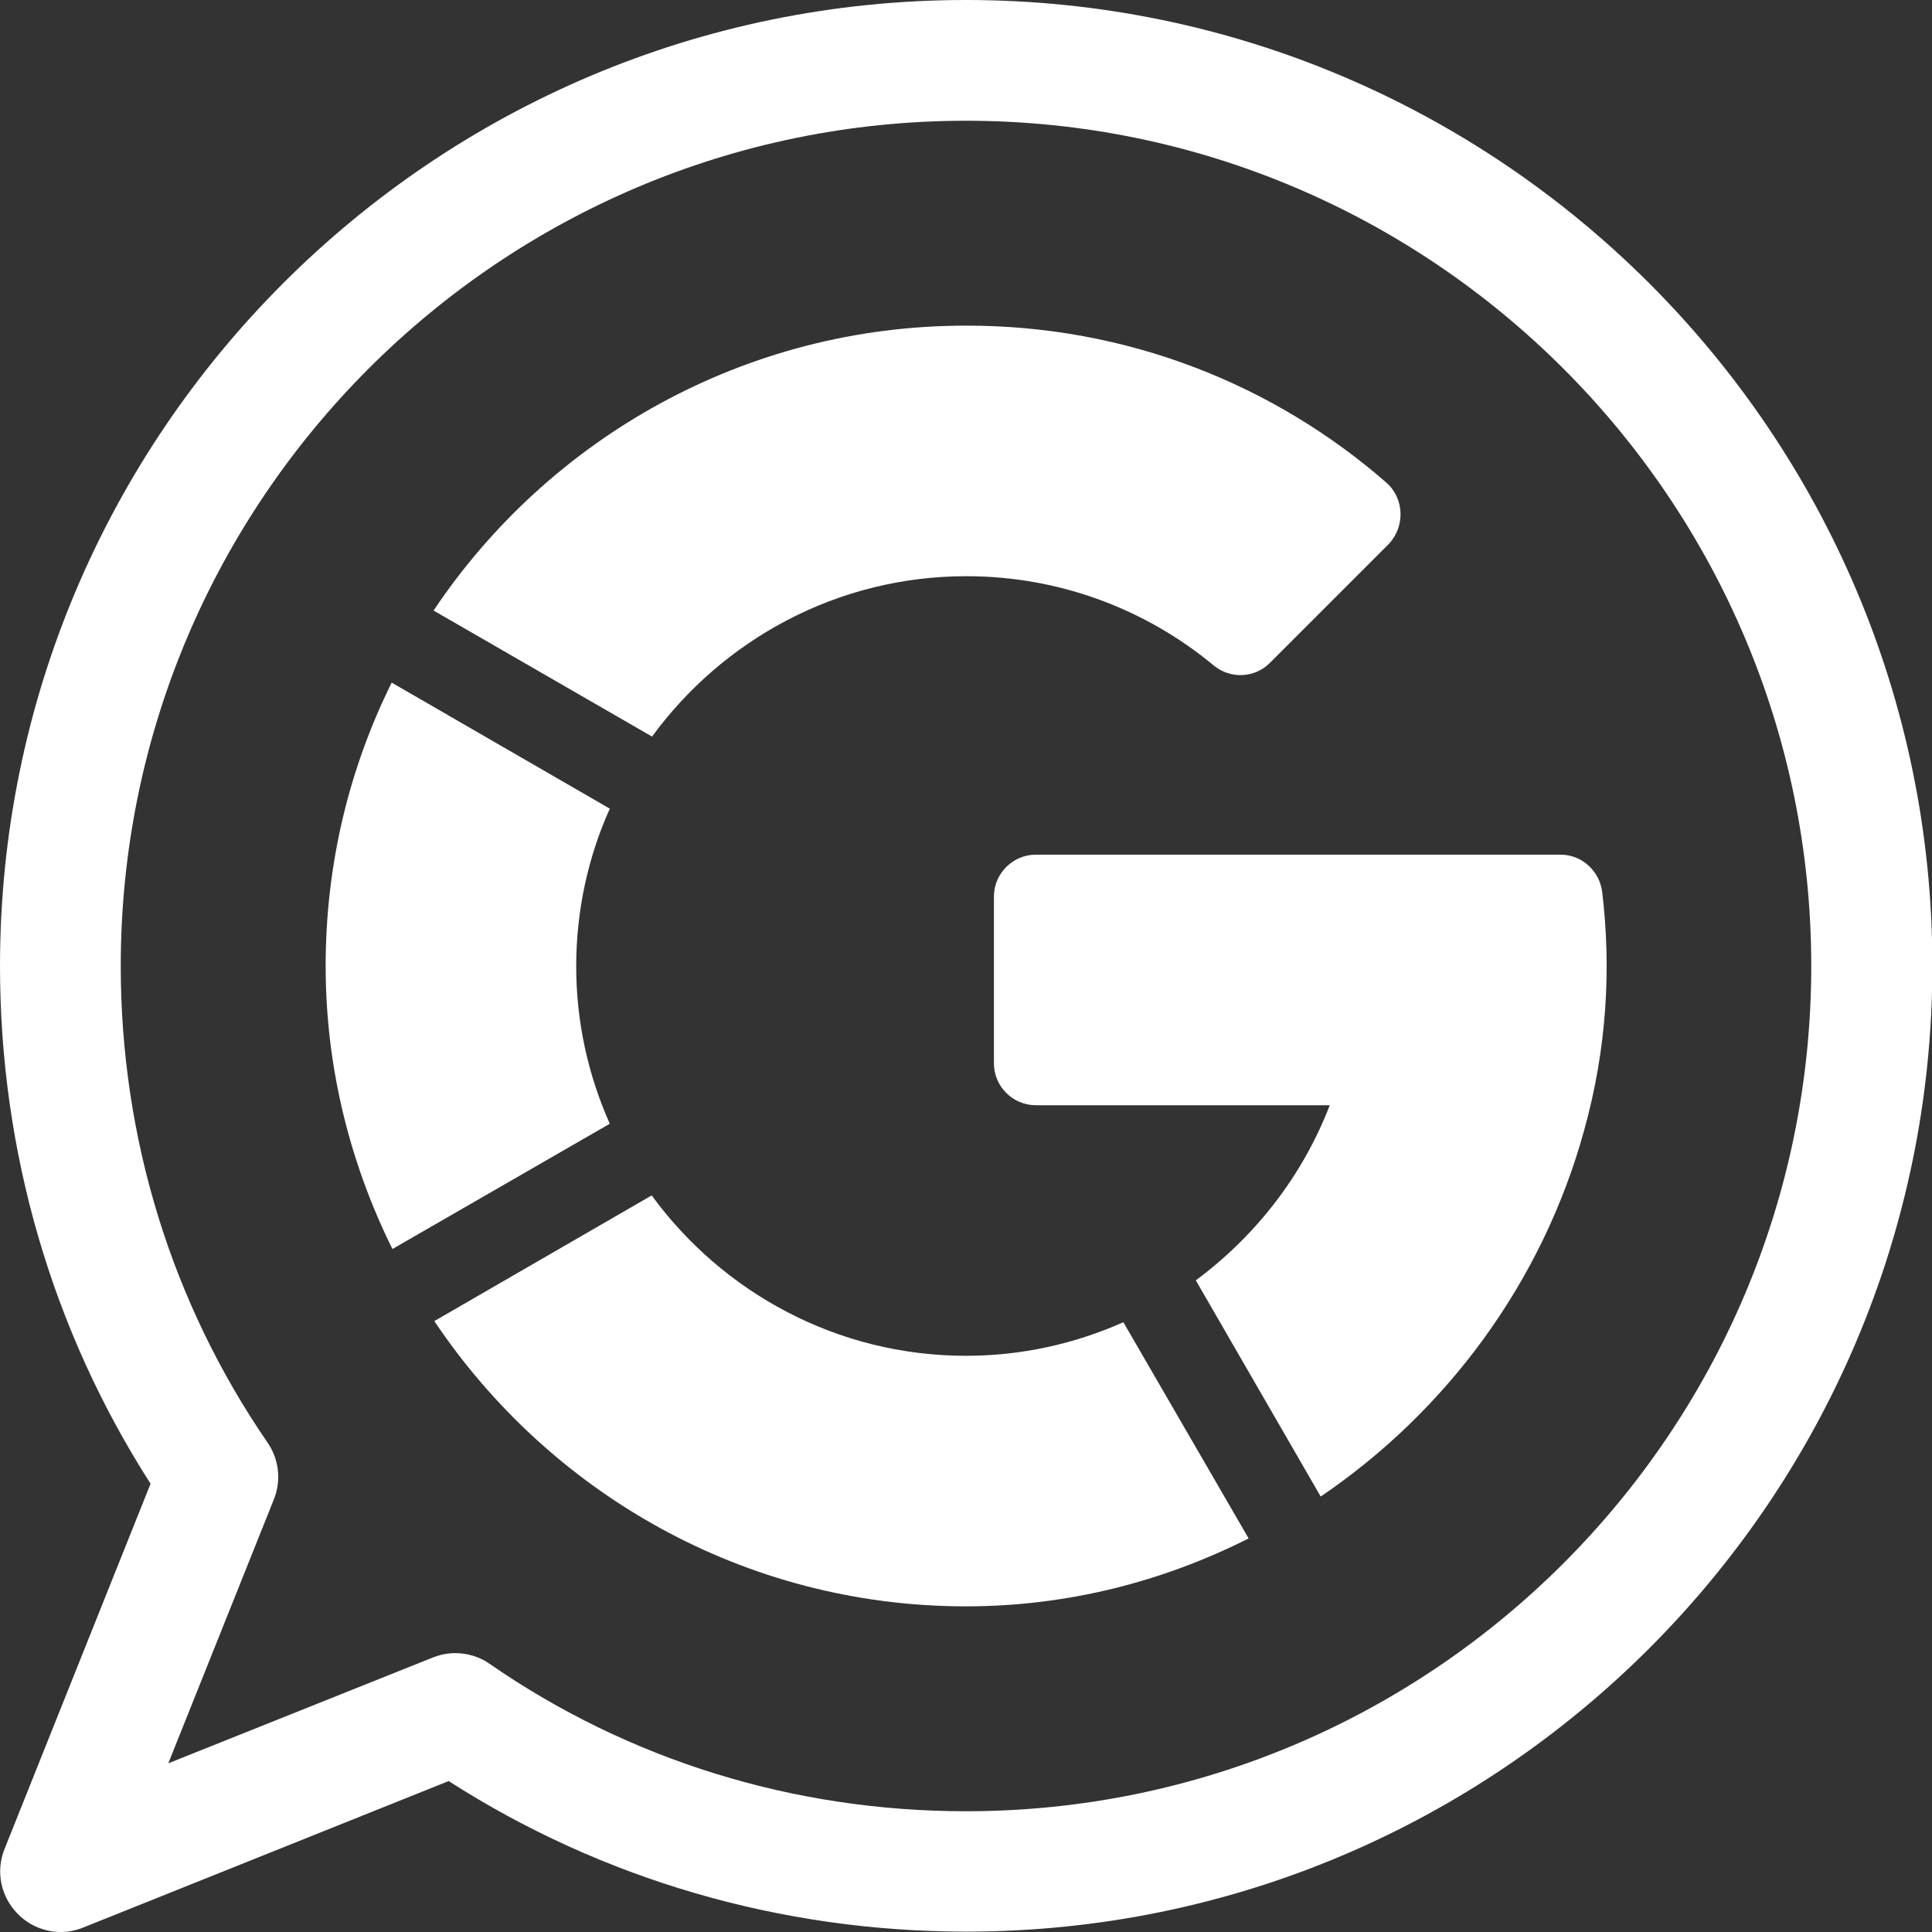 <?xml version="1.0" encoding="utf-8"?>
<!-- Generator: Adobe Illustrator 25.1.0, SVG Export Plug-In . SVG Version: 6.00 Build 0)  -->
<svg version="1.1" id="Layer_1" xmlns:svgjs="http://svgjs.com/svgjs"
	 xmlns="http://www.w3.org/2000/svg" xmlns:xlink="http://www.w3.org/1999/xlink" x="0px" y="0px" viewBox="0 0 512 512"
	 style="enable-background:new 0 0 512 512;" xml:space="preserve">
<rect x="0" y="0" width="512" height="512" fill="#333333" stroke="none"/>
<style type="text/css">
	.st0{fill:#FFFFFF;}
</style>
<g>
	<g>
		<g>
			<path class="st0" d="M256,0C114.8,0,0,114.8,0,256c0,49.2,13.8,96.5,39.9,137.2L1.2,490c-2.4,6-1,12.7,3.6,17.3
				c3,3,7.1,4.7,11.3,4.7c2,0,4-0.4,6-1.2l96.8-38.8c40.7,26.1,88,39.9,137.2,39.9c141.2,0,256-114.8,256-256S397.2,0,256,0z
				 M256,480c-45.6,0-89.3-13.5-126.3-39.1c-2.7-1.9-5.9-2.8-9.1-2.8c-2,0-4,0.4-6,1.2l-70,28l28-70c2-5,1.3-10.7-1.7-15
				C45.5,345.3,32,301.6,32,256C32,132.5,132.5,32,256,32s224,100.5,224,224S379.5,480,256,480z"/>
		</g>
	</g>
</g>
<g>
	<g>
		<g>
			<path class="st0" d="M161.6,214.3l-57.8-33.4c-11.2,22.6-17.5,48-17.5,75.1c0,26.7,6.4,52.2,17.7,75l57.6-33.2
				c-5.7-12.8-8.9-26.9-8.9-41.7C152.7,241.2,155.9,227,161.6,214.3z"/>
		</g>
	</g>
	<g>
		<g>
			<path class="st0" d="M367.4,127.9c-29.8-26-68.8-41.7-111.5-41.6c-58.4,0-110.4,29.8-141,75.5l57.9,33.4
				c18.8-25.7,49.1-42.5,83.3-42.5c24.9,0,47.8,8.9,65.6,23.7c4.4,3.6,10.8,3.3,14.8-0.7l31.5-31.5
				C372.4,139.6,372.2,132.1,367.4,127.9z"/>
		</g>
	</g>
	<g>
		<g>
			<path class="st0" d="M424.6,236.4c-0.7-5.6-5.4-9.9-11-9.9l-139.1,0c-6.1,0-11.1,5-11.1,11.1v44.2c0,6.1,5,11.1,11.1,11.1h77.9
				c-7.2,18.7-19.7,34.7-35.5,46.4l33.1,57.3c33.3-22.6,58.7-56.7,69.8-97C425.9,277.7,427,256.5,424.6,236.4z"/>
		</g>
	</g>
	<g>
		<g>
			<path class="st0" d="M297.7,350.4c-12.8,5.7-26.9,8.9-41.7,8.9c-34.2,0-64.5-16.8-83.3-42.5l-57.6,33.3
				c30.3,45.2,81.8,75.6,140.9,75.6c26.7,0,52.1-6.5,74.9-18L297.7,350.4z"/>
		</g>
	</g>
</g>
</svg>

